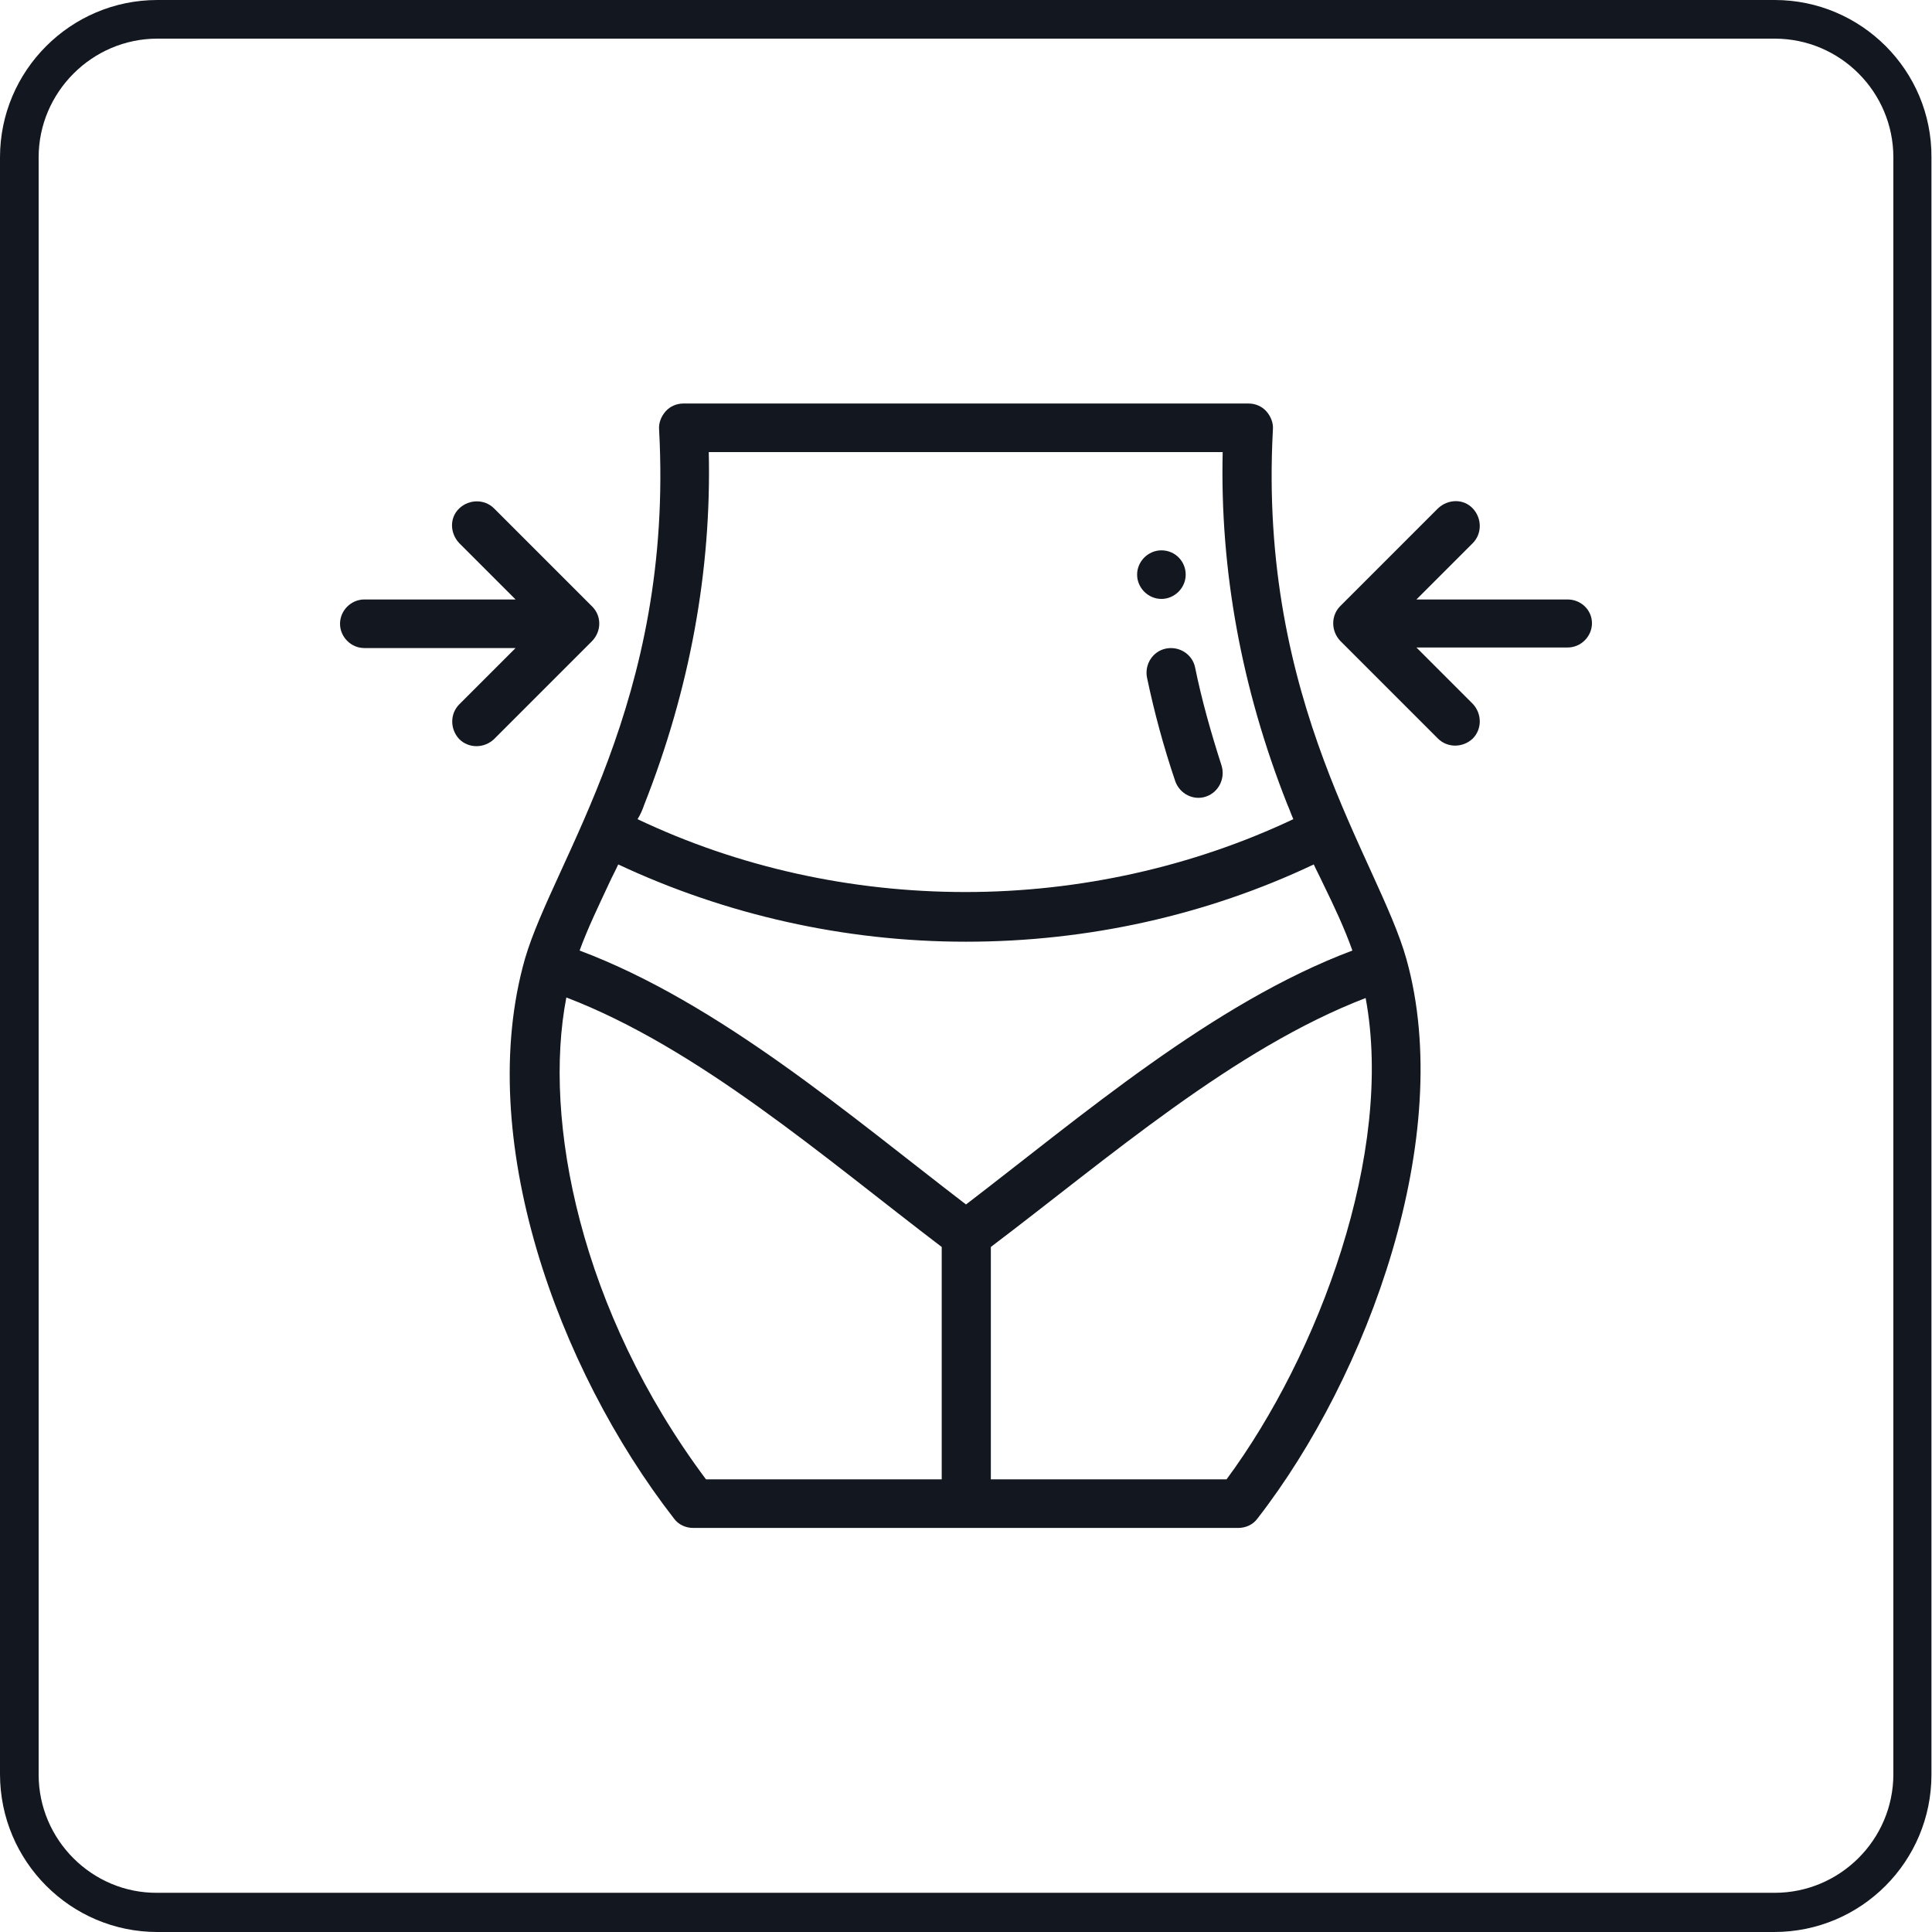 <?xml version="1.0" encoding="utf-8"?>
<!-- Generator: Adobe Illustrator 23.0.4, SVG Export Plug-In . SVG Version: 6.00 Build 0)  -->
<!DOCTYPE svg PUBLIC "-//W3C//DTD SVG 1.1//EN" "http://www.w3.org/Graphics/SVG/1.1/DTD/svg11.dtd">
<svg version="1.1" id="Layer_1" xmlns:x="http://ns.adobe.com/Extensibility/1.0/" xmlns:i="http://ns.adobe.com/AdobeIllustrator/10.0/" xmlns:graph="http://ns.adobe.com/Graphs/1.0/"
	 xmlns="http://www.w3.org/2000/svg" xmlns:xlink="http://www.w3.org/1999/xlink" x="0px" y="0px" viewBox="0 0 350 350"
	 style="enable-background:new 0 0 350 350;" xml:space="preserve">
<style type="text/css">
	.st0{fill:#131720;}
	.st1{fill:#BC1010;}
</style>
<g>
	<g>
		<path class="st0" d="M321.5,7c11.9,0,21.5,9.7,21.5,21.5v292.9c0,11.9-9.7,21.5-21.5,21.5h-293C16.7,343,7,333.3,7,321.5v-293
			C7,16.7,16.7,7,28.5,7H321.5 M321.5,0h-293C12.8,0,0,12.8,0,28.5v292.9C0,337.2,12.8,350,28.5,350h292.9
			c15.8,0,28.5-12.8,28.5-28.5v-293C350,12.8,337.2,0,321.5,0L321.5,0z"/>
	</g>
</g>
<g>
	<g>
		<g>
			<path class="st0" d="M210.4,99.7c-2.4,0-4.4,2-4.4,4.4s2,4.4,4.4,4.4c2.4,0,4.4-2,4.4-4.4S212.9,99.7,210.4,99.7z"/>
		</g>
	</g>
	<g>
		<g>
			<path class="st0" d="M254.8,173.8c-5-18-26.9-46.3-24.2-96c0.1-1.2-0.4-2.4-1.2-3.3c-0.8-0.9-2-1.4-3.2-1.4H123.8
				c-1.2,0-2.4,0.5-3.2,1.4s-1.3,2.1-1.2,3.3c2.7,49.4-19.1,78-24.3,95.9c-9.2,32.3,5.8,74.1,27,101.4c0.8,1.1,2.1,1.7,3.5,1.7h98.7
				c1.4,0,2.7-0.6,3.5-1.7C248,249.1,263.7,205.7,254.8,173.8z M116.7,145.8c8.3-21,12.2-42.5,11.7-63.9h93.1
				c-0.5,21.4,3.4,42.8,11.7,63.8c0.4,0.9,0.7,1.8,1.1,2.7c-18.2,8.6-38.7,13.2-59.4,13.2s-41.1-4.5-59.4-13.2
				C116,147.6,116.4,146.7,116.7,145.8z M170.6,268h-42.7c-22.8-30.5-29.6-65.1-25.3-87.3c24,9.2,46.7,29,68,45.2V268z M105,172.2
				c1.5-4.1,3.4-8,5.4-12.3c0.5-1.1,1.1-2.2,1.6-3.3c19.4,9.1,41,14,63,14c22,0,43.6-4.8,63-14c0.5,1.1,1.1,2.2,1.6,3.3
				c2.1,4.3,3.9,8.1,5.4,12.3c-25.3,9.5-49.2,30.1-70,46C154.1,202.2,130.3,181.7,105,172.2z M222.2,268h-42.7v-42.1
				c21.4-16.2,44-35.9,67.9-45.1C252.6,208.8,238.9,245.4,222.2,268z"/>
		</g>
	</g>
	<g>
		<g>
			<path class="st0" d="M221.3,138.7c-1.9-5.9-3.6-11.9-4.8-17.8c-0.5-2.4-2.9-3.9-5.3-3.4c-2.4,0.5-3.9,2.9-3.4,5.3
				c1.3,6.2,3,12.5,5.1,18.7c0.8,2.3,3.3,3.6,5.6,2.8C220.8,143.5,222,141,221.3,138.7z"/>
		</g>
	</g>
	<g>
		<g>
			<path class="st0" d="M284,108.6h-27.4l10.2-10.2c1.7-1.7,1.7-4.5,0-6.3s-4.5-1.7-6.3,0l-17.7,17.7c-1.7,1.7-1.7,4.5,0,6.3
				l17.7,17.7c1.7,1.7,4.5,1.7,6.3,0c1.7-1.7,1.7-4.5,0-6.3l-10.2-10.2H284c2.4,0,4.4-2,4.4-4.4S286.4,108.6,284,108.6z"/>
		</g>
	</g>
	<g>
		<g>
			<path class="st0" d="M107.3,109.9L89.5,92.1c-1.7-1.7-4.5-1.7-6.3,0s-1.7,4.5,0,6.3l10.2,10.2H66c-2.4,0-4.4,2-4.4,4.4
				s2,4.4,4.4,4.4h27.4l-10.2,10.2c-1.7,1.7-1.7,4.5,0,6.3c1.7,1.7,4.5,1.7,6.3,0l17.7-17.7C109,114.4,109,111.6,107.3,109.9z"/>
		</g>
	</g>
</g>
</svg>
